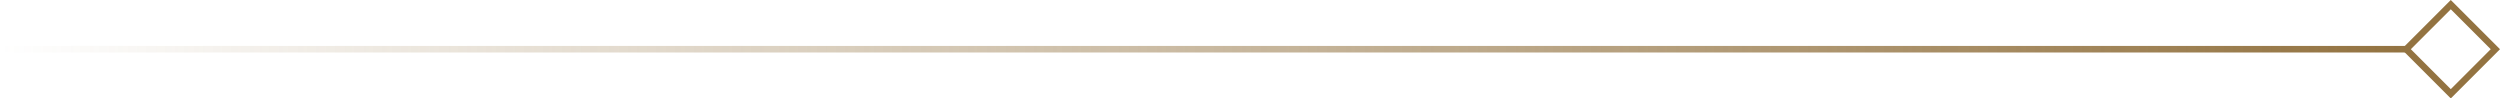 <svg width="381" height="15" viewBox="0 0 381 15" fill="none" xmlns="http://www.w3.org/2000/svg">
<line y1="7.5" x2="367" y2="7.5" stroke="url(#paint0_linear)"/>
<path d="M366.707 7.5L373.5 0.707L380.293 7.5L373.5 14.293L366.707 7.5Z" stroke="#937341"/>
<defs>
<linearGradient id="paint0_linear" x1="367" y1="8" x2="0" y2="8" gradientUnits="userSpaceOnUse">
<stop stop-color="#937341"/>
<stop offset="1" stop-color="#937341" stop-opacity="0"/>
</linearGradient>
</defs>
</svg>
